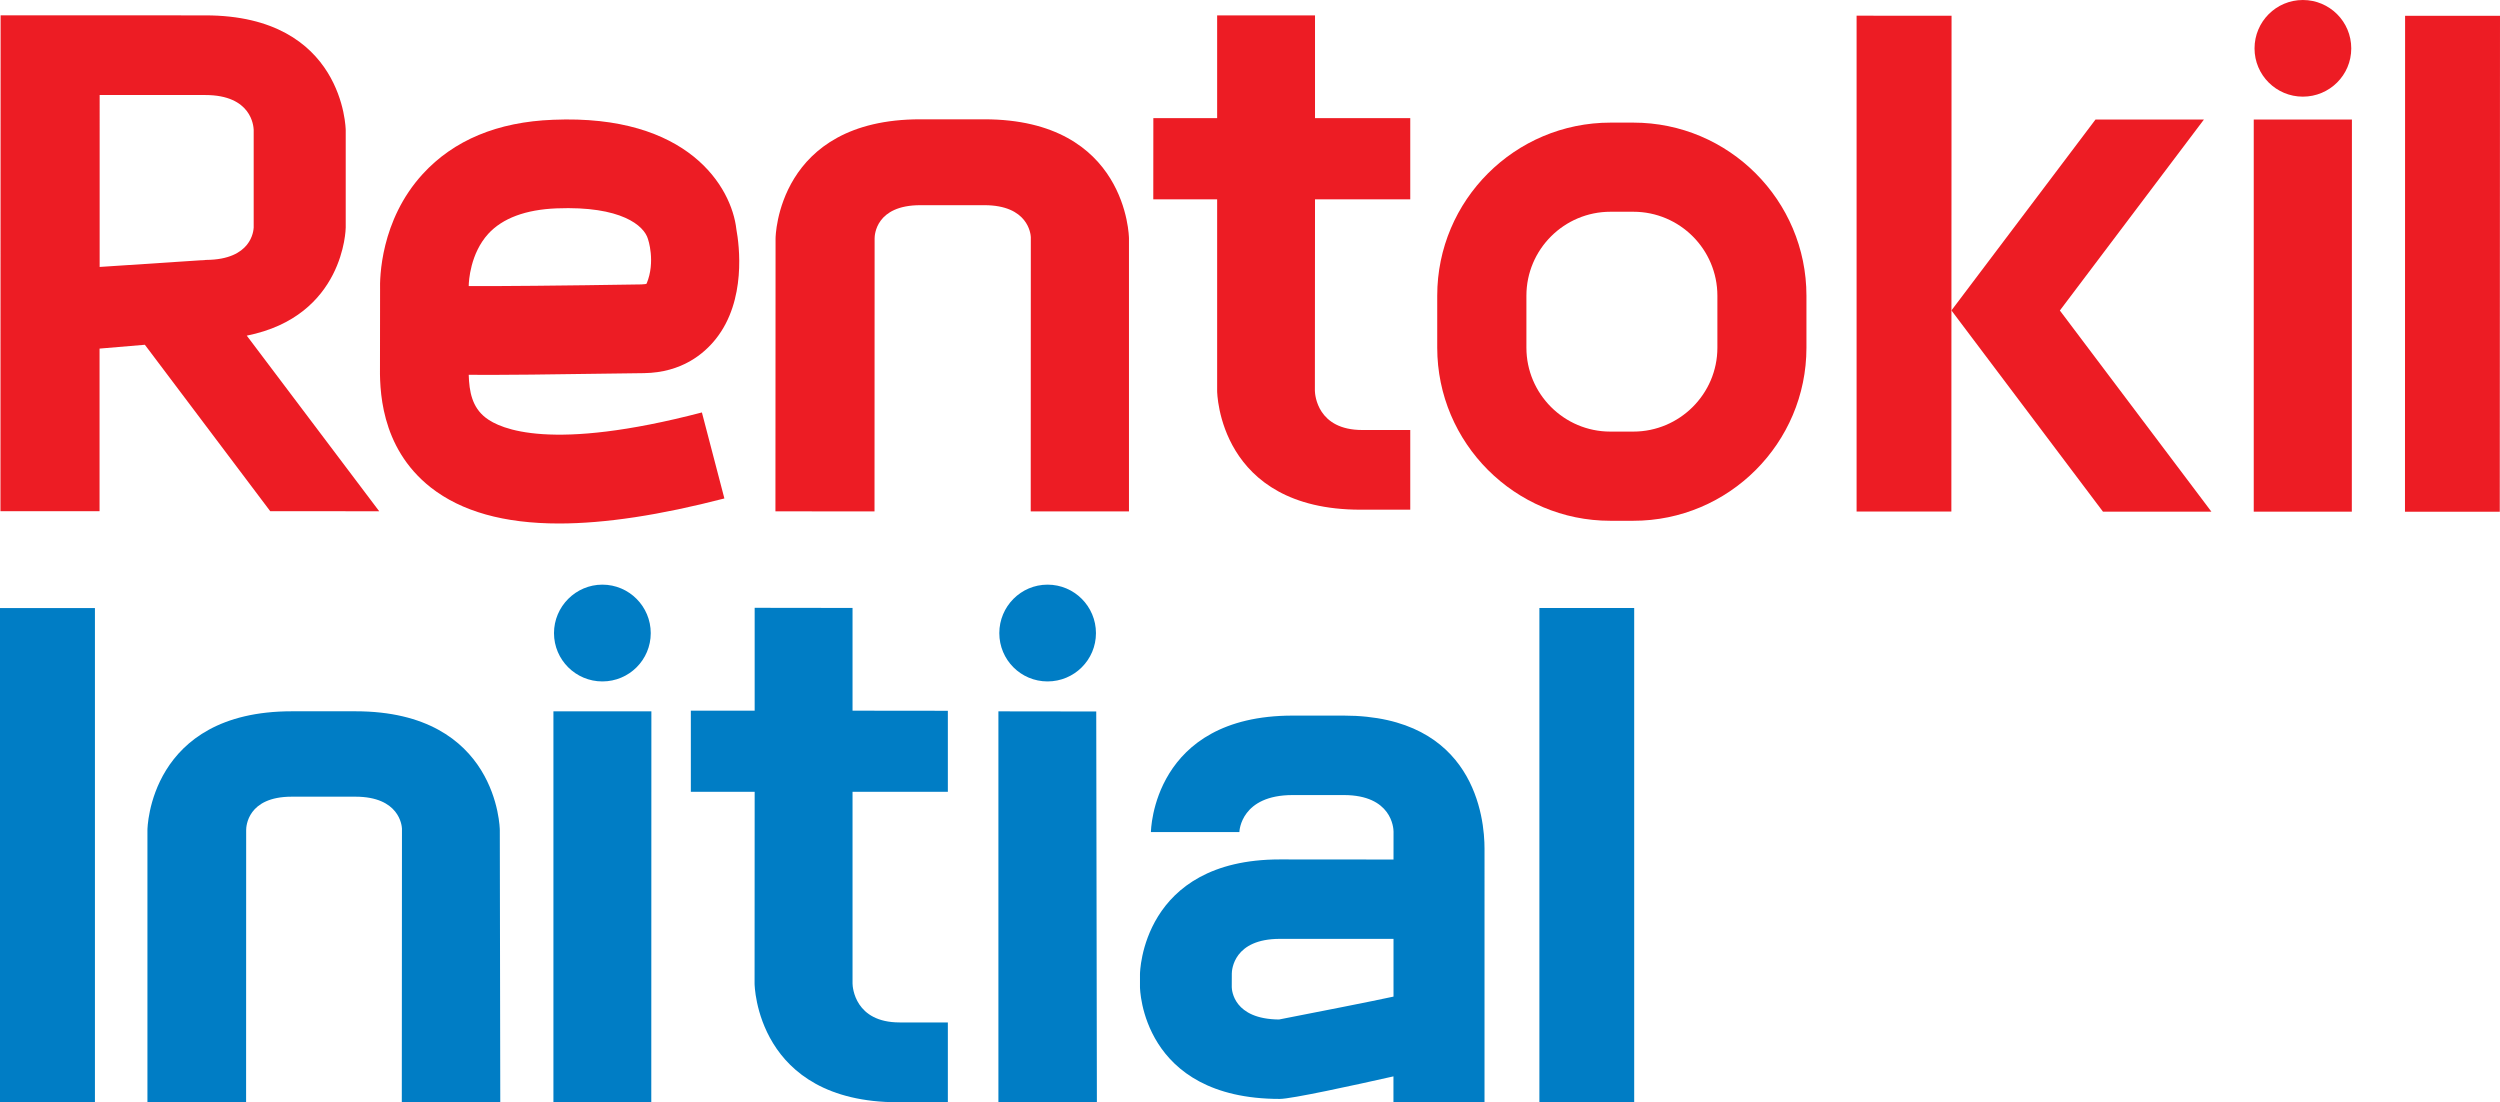<?xml version="1.0" encoding="iso-8859-1"?>
<!-- Generator: Adobe Illustrator 19.0.1, SVG Export Plug-In . SVG Version: 6.00 Build 0)  -->
<svg version="1.1" id="Isolation_Mode" xmlns="http://www.w3.org/2000/svg" xmlns:xlink="http://www.w3.org/1999/xlink" x="0px"
	 y="0px" viewBox="0 0 287.313 126.691" style="enable-background:new 0 0 287.313 126.691;" xml:space="preserve">
<g>
	<path style="fill:none;" d="M141.566,111.879l-0.006,1.57c0.01,0.374,0.223,3.673,5.429,3.717
		c4.682-0.917,10.708-2.093,13.161-2.632v-6.635h-13.062C141.783,107.899,141.57,111.454,141.566,111.879z"/>
	<path style="fill:none;" d="M187.711,24.335h-2.625c-5.33,0-9.663,4.326-9.663,9.649v5.968c-0.004,5.316,4.325,9.649,9.641,9.649
		h2.647c5.312,0,9.66-4.326,9.66-9.641v-5.969C197.371,28.661,193.045,24.335,187.711,24.335z"/>
	<path style="fill:none;" d="M29.155,14.91c-0.025-0.414-0.23-3.989-5.564-3.989H11.452v19.757l12.256-0.807
		c5.217-0.041,5.422-3.355,5.447-3.718V14.91z"/>
	<path style="fill:none;" d="M73.72,32.686c0.37-0.01,0.572-0.048,0.593-0.095c1.056-2.534,0.155-5.121,0.155-5.121
		c-0.441-1.53-3.054-3.817-10.486-3.524c-3.581,0.14-6.228,1.137-7.87,2.926c-2.064,2.266-2.244,5.436-2.244,6.005
		C56.809,32.902,64.709,32.833,73.72,32.686z"/>
	<path style="fill:#ED1C24;" d="M43.581,58.756L28.36,38.574C39.578,36.33,39.732,26.27,39.732,26.153V14.972
		c0-0.121-0.179-13.205-16.134-13.205L0.069,1.759L0.052,58.748h11.389V40.062l5.207-0.44l14.407,19.126L43.581,58.756z
		 M23.708,29.871l-12.256,0.807V10.921h12.139c5.334,0,5.539,3.575,5.564,3.989v11.243C29.13,26.516,28.925,29.83,23.708,29.871z"/>
	<polygon style="fill:#ED1C24;" points="259.012,58.8 270.284,58.8 270.295,13.74 259.012,13.74 	"/>
	<path style="fill:#ED1C24;" d="M187.711,14.092h-2.617c-10.994,0-19.921,8.916-19.921,19.892v5.961
		c0,10.976,8.927,19.906,19.891,19.906h2.636c10.98,0.007,19.906-8.922,19.906-19.891v-5.969
		C207.606,23.022,198.688,14.092,187.711,14.092z M197.371,39.96c0,5.315-4.348,9.641-9.66,9.641h-2.647
		c-5.316,0-9.645-4.333-9.641-9.649v-5.968c0-5.323,4.333-9.649,9.663-9.649h2.625c5.334,0,9.66,4.326,9.66,9.656V39.96z"/>
	<path style="fill:#ED1C24;" d="M113.126,13.711h-7.355c-16.459-0.007-16.639,13.542-16.639,13.681l-0.015,31.374l11.387,0.007
		l0.011-31.381c0-0.38,0.139-3.812,5.256-3.812h7.355c5.033,0,5.323,3.307,5.341,3.666l-0.011,31.527h11.291V27.392
		C129.747,27.267,129.561,13.718,113.126,13.711z"/>
	<polygon style="fill:#ED1C24;" points="213.369,1.803 213.369,58.788 224.261,58.788 224.269,35.677 224.283,1.811 	"/>
	<polygon style="fill:#ED1C24;" points="253.285,13.74 240.824,13.74 224.269,35.677 241.682,58.8 254.143,58.8 236.73,35.685 	"/>
	<polygon style="fill:#ED1C24;" points="276.406,1.818 276.392,58.81 287.287,58.81 287.313,1.818 	"/>
	<path style="fill:#ED1C24;" d="M49.527,56.039c3.513,2.742,8.4,4.124,14.716,4.124c5.298,0,11.614-0.964,19.008-2.878l-2.584-9.884
		c-17.337,4.529-23.158,1.921-24.852,0.602c-1.562-1.21-1.888-2.995-1.947-4.927c3.186,0.032,9.305-0.029,20.149-0.192
		c4.351-0.069,6.899-2.228,8.259-3.944c3.512-4.428,2.691-10.741,2.35-12.599c-0.546-4.843-5.532-13.228-21.054-12.576
		c-6.383,0.239-11.423,2.343-14.986,6.23c-4.884,5.337-4.945,11.995-4.905,13.314l-0.011,8.538
		C43.641,44.447,43.563,51.353,49.527,56.039z M56.112,26.872c1.642-1.789,4.289-2.786,7.87-2.926
		c7.432-0.293,10.045,1.994,10.486,3.524c0,0,0.901,2.587-0.155,5.121c-0.021,0.047-0.223,0.085-0.593,0.095
		c-9.011,0.147-16.911,0.216-19.852,0.191C53.868,32.308,54.048,29.138,56.112,26.872z"/>
	<path style="fill:#ED1C24;" d="M264.657,11.108c3.073,0,5.562-2.474,5.562-5.543c0-3.08-2.489-5.565-5.562-5.565
		c-3.065,0-5.554,2.485-5.554,5.565C259.1,8.626,261.592,11.108,264.657,11.108z"/>
	<path style="fill:#ED1C24;" d="M139.88,44.93c0,0.147,0.165,13.646,16.475,13.646h5.719v-9.158h-5.52
		c-5.148,0-5.426-4.026-5.441-4.488l0.015-22.025h10.946v-9.33h-10.946V1.767H139.88v11.808h-7.332l-0.007,9.33h7.339V44.93z"/>
	<rect y="69.882" style="fill:#007DC5;" width="10.91" height="56.809"/>
	<path style="fill:#007DC5;" d="M154.435,82.24h-5.873c-16.09,0-16.292,13.253-16.292,13.384h10.166
		c0-0.168,0.219-4.252,6.126-4.252h5.873c5.509,0,5.718,3.78,5.718,4.208l-0.003,3.201l-13.062-0.011
		c-15.885,0-16.075,13.044-16.075,13.169v1.51c0,0.117,0.175,12.845,16.071,12.845c1.339,0,8.531-1.569,13.059-2.591v2.988h10.466
		V97.564C170.62,93.982,169.447,82.258,154.435,82.24z M160.15,114.534c-2.453,0.539-8.479,1.715-13.161,2.632
		c-5.206-0.044-5.419-3.343-5.429-3.717l0.006-1.57c0.004-0.425,0.217-3.98,5.522-3.98h13.062V114.534z"/>
	<rect x="176.915" y="69.874" style="fill:#007DC5;" width="10.895" height="56.817"/>
	<polygon style="fill:#007DC5;" points="114.742,81.752 114.742,126.676 126.06,126.676 125.986,81.767 	"/>
	<path style="fill:#007DC5;" d="M63.668,72.763c0,3.072,2.5,5.551,5.558,5.551c3.075,0,5.561-2.479,5.561-5.551
		c0-3.068-2.486-5.572-5.561-5.572C66.175,67.191,63.668,69.695,63.668,72.763z"/>
	<path style="fill:#007DC5;" d="M97.978,69.868L86.73,69.853v11.822h-7.335v9.32l7.335,0.003l-0.01,22.033
		c0,0.135,0.186,13.631,16.474,13.645h5.738v-9.173h-5.543c-5.129,0-5.408-4.025-5.411-4.472V90.998h10.954v-9.311l-10.954-0.012
		V69.868z"/>
	<path style="fill:#007DC5;" d="M125.953,72.763c0-3.068-2.481-5.572-5.561-5.572c-3.069,0-5.547,2.504-5.547,5.572
		c0,3.072,2.478,5.551,5.543,5.551C123.464,78.314,125.953,75.835,125.953,72.763z"/>
	<path style="fill:#007DC5;" d="M40.861,81.745h-7.335c-16.391,0-16.582,13.491-16.582,13.645v31.264h11.339l0.008-31.264
		c0-0.399,0.143-3.831,5.235-3.831h7.335c5.03,0.008,5.316,3.303,5.335,3.666l-0.019,31.429h11.317L57.44,95.397
		C57.44,95.247,57.248,81.745,40.861,81.745z"/>
	<polygon style="fill:#007DC5;" points="63.602,126.662 74.849,126.662 74.86,81.752 63.602,81.752 	"/>
</g>
</svg>
